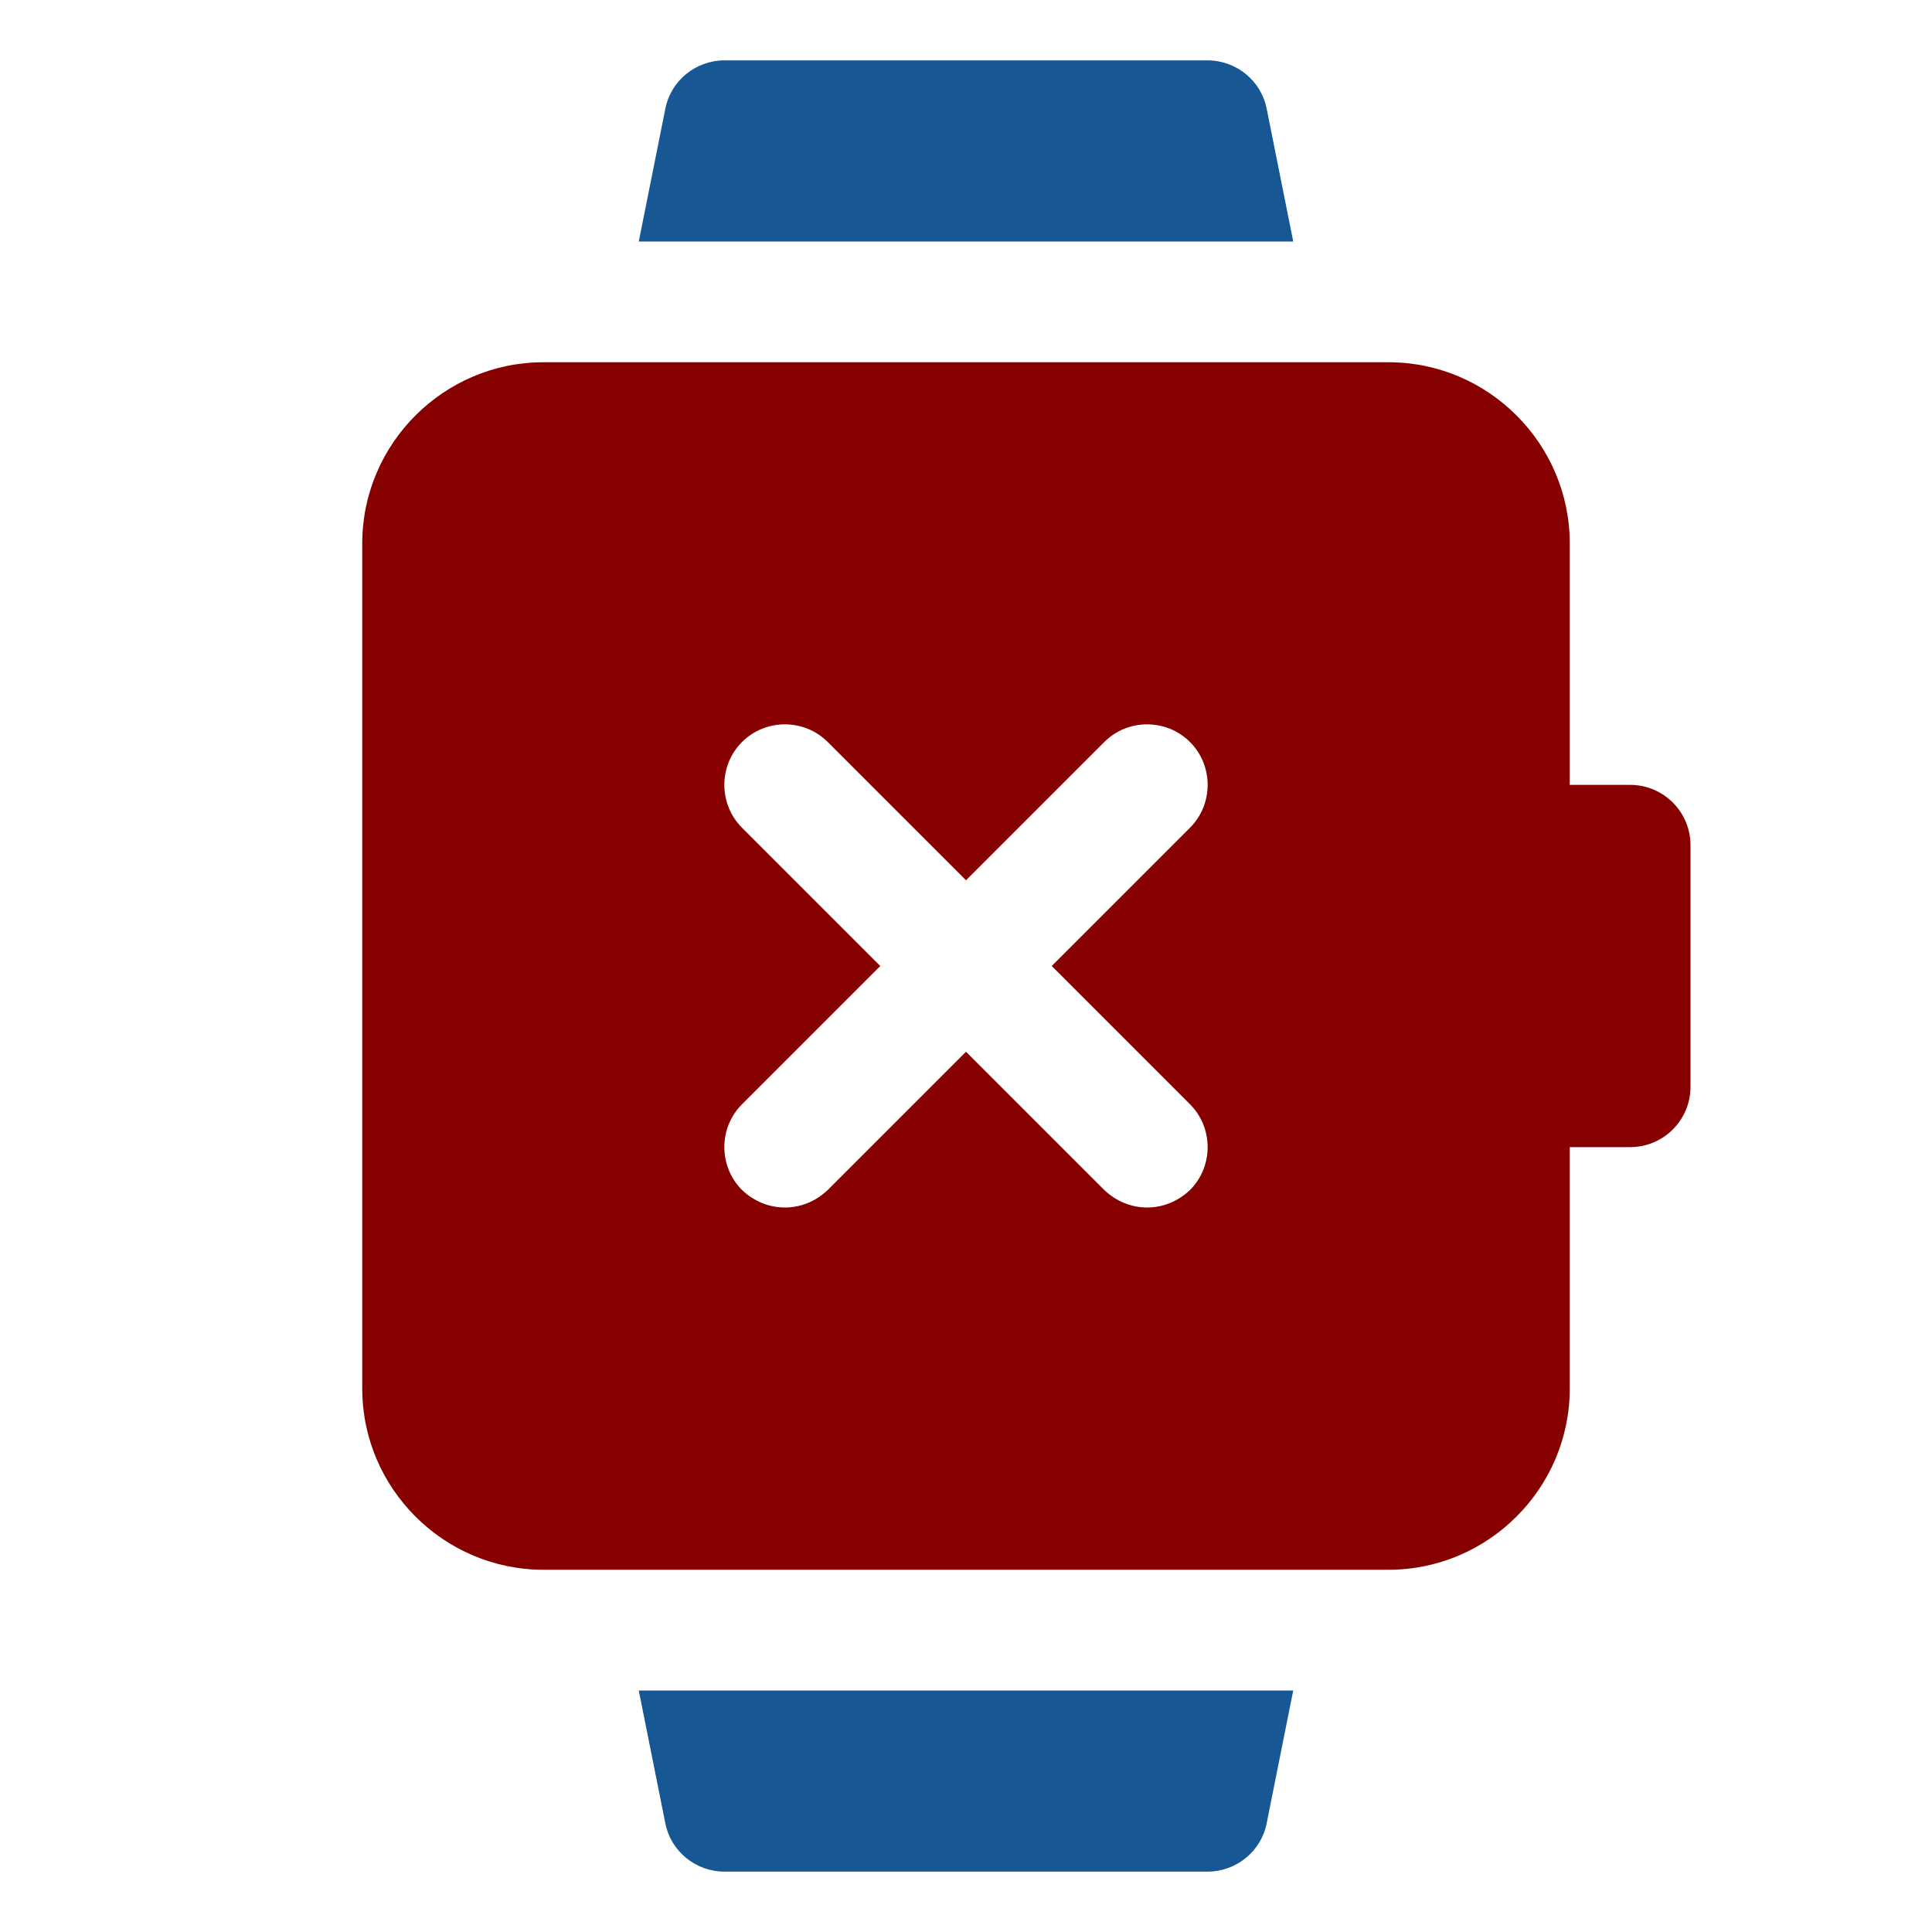 <svg width="32" height="32" viewBox="0 0 32 32" fill="none" xmlns="http://www.w3.org/2000/svg">
<path d="M27 13H26V9C26 7.35 24.65 6 23 6H21.82H10.18H9C7.35 6 6 7.35 6 9V23C6 24.65 7.35 26 9 26H10.18H21.82H23C24.65 26 26 24.65 26 23V19H27C27.553 19 28 18.552 28 18V14C28 13.448 27.553 13 27 13ZM19.71 18.29C20.1 18.68 20.1 19.32 19.71 19.71C19.51 19.9 19.26 20 19 20C18.74 20 18.49 19.9 18.29 19.71L16 17.42L13.71 19.71C13.51 19.9 13.26 20 13 20C12.74 20 12.49 19.9 12.29 19.71C11.9 19.32 11.9 18.68 12.29 18.29L14.58 16L12.29 13.71C11.9 13.32 11.9 12.68 12.29 12.29C12.68 11.9 13.32 11.9 13.71 12.29L16 14.58L18.29 12.29C18.68 11.9 19.32 11.9 19.71 12.29C20.1 12.68 20.1 13.32 19.71 13.71L17.42 16L19.71 18.29Z" fill="#870000"/>
<path d="M19.38 4H21.42L20.98 1.8C20.89 1.34 20.48 1 20 1H12C11.52 1 11.11 1.34 11.02 1.8L10.58 4H12.62H19.38Z" fill="#165794"/>
<path d="M12.62 28H10.58L11.02 30.2C11.11 30.66 11.52 31 12 31H20C20.48 31 20.89 30.66 20.98 30.2L21.42 28H19.38H12.62Z" fill="#165794"/>
</svg>
